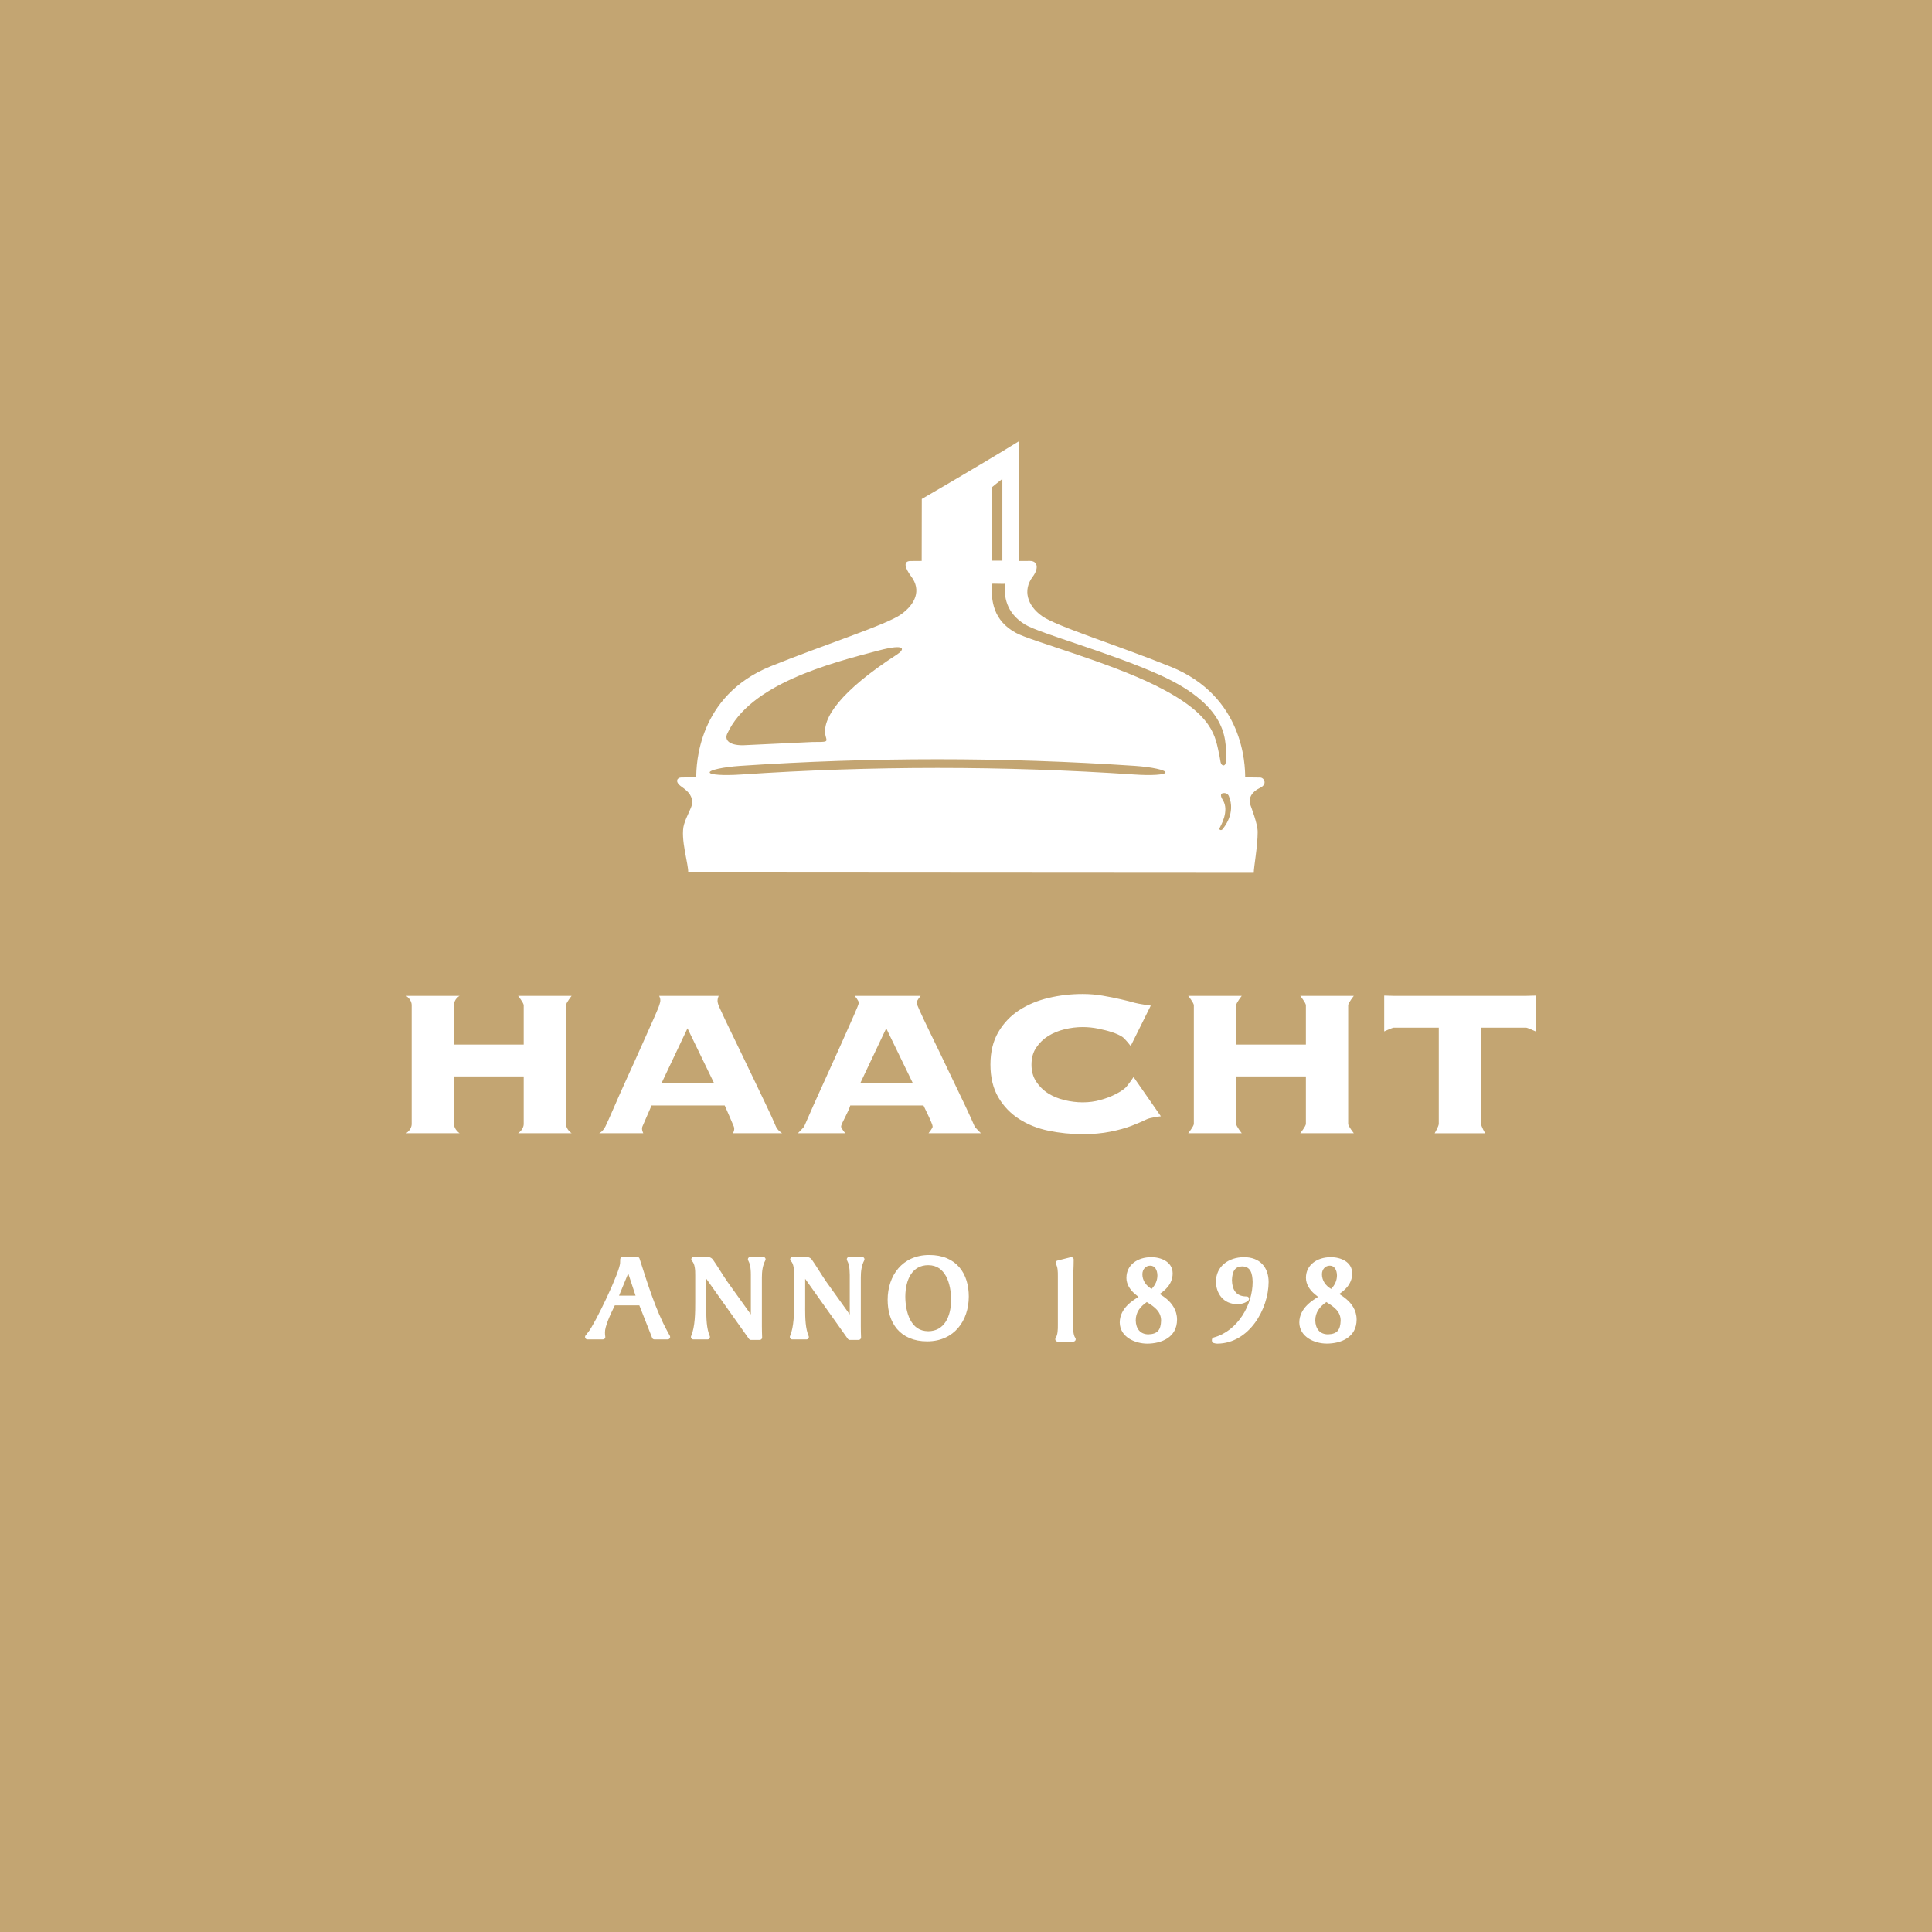 <!DOCTYPE svg PUBLIC "-//W3C//DTD SVG 20010904//EN" "http://www.w3.org/TR/2001/REC-SVG-20010904/DTD/svg10.dtd">
<svg xmlns="http://www.w3.org/2000/svg" version="1.0" width="196" height="196" viewBox="0 0 196 196">
  <g fill="none" fill-rule="evenodd">
    <rect width="196" height="196" fill="#C3A572"/>
    <g transform="translate(27 27)">
      <path fill="#C3A572" d="M142.984,70.762 C142.984,109.837 110.975,141.511 71.492,141.511 C32.006,141.511 0.001,109.837 0.001,70.762 C0.001,31.69 32.006,0.016 71.492,0.016 C110.975,0.016 142.984,31.69 142.984,70.762" transform="translate(0 1.473)"/>
      <path fill="#FFF" d="M81.867 107.368L81.867 103.079C81.867 102.333 81.925 101.565 81.925 100.784 81.925 100.708 81.894 100.634 81.829 100.593 81.773 100.546 81.69 100.525 81.62 100.546L80.285 100.882C80.209 100.902 80.146 100.951 80.116 101.021 80.086 101.089 80.09 101.171 80.128 101.241 80.312 101.569 80.322 102.011 80.319 102.481L80.319 107.368C80.328 107.888 80.301 108.445 80.099 108.725 80.048 108.804 80.044 108.901 80.086 108.981 80.131 109.057 80.215 109.108 80.309 109.108L81.879 109.108C81.972 109.108 82.053 109.057 82.1 108.981 82.141 108.899 82.139 108.804 82.085 108.725 81.882 108.445 81.861 107.888 81.867 107.368M89.505 108.37C88.656 108.366 88.237 107.774 88.219 106.961 88.221 106.139 88.647 105.579 89.341 105.095 90.167 105.597 90.792 106.075 90.792 106.985 90.76 107.926 90.436 108.341 89.505 108.37M89.691 101.401C90.161 101.401 90.408 101.833 90.418 102.391 90.418 102.883 90.223 103.352 89.828 103.76 89.274 103.438 88.893 102.917 88.893 102.27 88.898 101.783 89.223 101.401 89.691 101.401M91.379 104.798C91.127 104.582 90.876 104.426 90.701 104.307 90.679 104.293 90.664 104.28 90.643 104.275 91.032 104.012 91.973 103.356 91.964 102.172 91.949 100.995 90.778 100.541 89.792 100.541 88.377 100.541 87.277 101.345 87.277 102.616 87.269 102.624 87.277 102.629 87.272 102.631 87.277 103.315 87.656 103.815 88.008 104.153 88.186 104.317 88.359 104.451 88.481 104.553 88.487 104.554 88.495 104.56 88.501 104.57 88.046 104.861 86.601 105.659 86.596 107.171 86.618 108.644 88.145 109.306 89.381 109.312 90.82 109.306 92.41 108.689 92.41 106.872 92.41 105.902 91.878 105.229 91.379 104.798M99.204 100.541C97.649 100.546 96.366 101.451 96.359 103.023 96.363 104.206 97.101 105.303 98.508 105.303 98.966 105.309 99.323 105.187 99.616 104.961 99.702 104.9 99.736 104.787 99.705 104.684 99.669 104.587 99.574 104.523 99.467 104.523L99.393 104.523C98.419 104.505 98.004 103.861 97.98 102.884 98.007 101.943 98.311 101.489 99.005 101.477 99.872 101.478 100.056 102.181 100.08 103.048 100.084 105.359 98.573 108.032 96.131 108.689 96.023 108.719 95.948 108.813 95.948 108.925L95.948 109.012C95.948 109.118 96.021 109.218 96.128 109.249 96.223 109.273 96.35 109.312 96.509 109.312 99.739 109.279 101.693 105.795 101.701 103.059 101.701 102.336 101.493 101.7 101.06 101.246 100.632 100.788 99.989 100.541 99.204 100.541M107.724 108.37C106.873 108.366 106.455 107.774 106.435 106.961 106.438 106.139 106.867 105.574 107.558 105.095 108.381 105.597 109.011 106.075 109.009 106.985 108.976 107.923 108.657 108.341 107.724 108.37M107.913 101.401C108.377 101.401 108.624 101.833 108.636 102.391 108.633 102.883 108.439 103.356 108.043 103.76 107.492 103.438 107.111 102.917 107.111 102.266 107.115 101.788 107.438 101.401 107.913 101.401M109.596 104.804C109.343 104.582 109.095 104.426 108.917 104.307 108.896 104.293 108.88 104.28 108.862 104.275 109.25 104.012 110.189 103.356 110.182 102.172 110.164 100.995 108.994 100.541 108.01 100.541 106.596 100.541 105.493 101.345 105.488 102.616 105.488 102.629 105.493 102.629 105.488 102.629 105.493 103.315 105.877 103.815 106.226 104.153 106.405 104.317 106.578 104.451 106.697 104.55 106.704 104.554 106.712 104.56 106.72 104.567 106.265 104.861 104.815 105.665 104.815 107.171 104.839 108.644 106.363 109.306 107.597 109.306 109.038 109.306 110.627 108.689 110.63 106.872 110.63 105.902 110.096 105.229 109.596 104.804M35.802 104.443L36.732 102.186 37.476 104.443 35.802 104.443zM40.956 108.52L40.707 108.068C39.478 105.815 38.677 103.147 37.879 100.679 37.847 100.579 37.751 100.512 37.644 100.512L36.172 100.512C36.038 100.512 35.927 100.619 35.921 100.753L35.91 101.084C35.952 101.916 33.341 107.353 32.678 108.14L32.406 108.487C32.349 108.557 32.337 108.661 32.38 108.751 32.419 108.831 32.508 108.883 32.599 108.883L34.16 108.883C34.235 108.883 34.306 108.855 34.349 108.801 34.396 108.746 34.417 108.676 34.405 108.6 34.382 108.451 34.373 108.322 34.373 108.17 34.363 107.599 34.862 106.455 35.374 105.427L37.859 105.427 39.16 108.728C39.196 108.825 39.288 108.883 39.392 108.883L40.739 108.883C40.825 108.883 40.908 108.837 40.951 108.766 40.996 108.69 40.996 108.6 40.956 108.52L40.956 108.52zM50.422 100.516L49.12 100.516C49.033 100.516 48.953 100.558 48.909 100.634 48.864 100.71 48.863 100.798 48.905 100.872 49.057 101.156 49.174 101.52 49.174 102.338L49.174 106.35 46.792 103.029C46.415 102.496 45.619 101.184 45.339 100.81 45.16 100.542 44.85 100.497 44.644 100.516L43.381 100.516C43.28 100.516 43.189 100.573 43.15 100.667 43.113 100.753 43.134 100.862 43.206 100.935 43.481 101.19 43.542 101.801 43.53 102.402L43.53 105.03C43.534 106.117 43.522 107.61 43.114 108.545 43.081 108.617 43.089 108.705 43.137 108.776 43.18 108.845 43.26 108.885 43.343 108.885L44.779 108.885C44.863 108.885 44.937 108.845 44.987 108.776 45.03 108.705 45.036 108.617 45.005 108.545 44.677 107.786 44.647 106.731 44.653 105.815L44.653 105.478 44.653 102.729 48.982 108.831C49.027 108.892 49.102 108.937 49.183 108.937L50.07 108.937C50.139 108.937 50.202 108.906 50.248 108.863 50.294 108.812 50.321 108.749 50.318 108.681 50.305 108.31 50.293 107.945 50.293 107.541L50.293 102.597C50.293 101.987 50.365 101.389 50.639 100.872 50.681 100.795 50.68 100.707 50.634 100.634 50.588 100.558 50.507 100.516 50.422 100.516M60.45 100.514L59.153 100.514C59.069 100.514 58.983 100.555 58.941 100.634 58.897 100.71 58.896 100.8 58.938 100.873 59.088 101.156 59.203 101.521 59.207 102.338L59.207 106.354 56.823 103.028C56.446 102.496 55.652 101.184 55.372 100.809 55.196 100.542 54.884 100.497 54.67 100.514L53.412 100.514C53.313 100.514 53.219 100.573 53.182 100.667 53.144 100.753 53.165 100.862 53.239 100.935 53.516 101.19 53.57 101.804 53.564 102.402L53.564 105.03C53.567 106.117 53.556 107.607 53.147 108.545 53.115 108.617 53.123 108.705 53.17 108.776 53.21 108.845 53.293 108.885 53.376 108.885L54.81 108.885C54.896 108.885 54.97 108.845 55.019 108.776 55.065 108.705 55.071 108.617 55.036 108.545 54.711 107.786 54.682 106.731 54.682 105.815 54.682 105.7 54.684 105.59 54.684 105.475L54.684 102.736 59.014 108.831C59.058 108.894 59.135 108.937 59.216 108.937L60.106 108.937C60.17 108.937 60.234 108.907 60.282 108.86 60.329 108.812 60.354 108.75 60.354 108.681 60.338 108.31 60.329 107.942 60.329 107.542L60.329 102.598C60.329 101.985 60.401 101.39 60.672 100.873 60.712 100.795 60.709 100.707 60.667 100.634 60.621 100.555 60.539 100.514 60.45 100.514M67.167 108.052C66.256 108.04 65.72 107.59 65.348 106.903 64.983 106.215 64.843 105.303 64.843 104.518 64.861 102.779 65.562 101.352 67.167 101.352 68.076 101.356 68.613 101.815 68.988 102.499 69.352 103.184 69.491 104.101 69.491 104.885 69.473 106.619 68.768 108.047 67.167 108.052M70.325 101.565C69.661 100.786 68.633 100.315 67.265 100.319 64.522 100.324 63.054 102.431 63.051 104.861 63.051 106.001 63.346 107.052 64.007 107.83 64.67 108.607 65.693 109.081 67.052 109.081L67.069 109.081C69.812 109.075 71.276 106.973 71.284 104.544 71.284 103.395 70.989 102.342 70.325 101.565M19.056 87.019C19.056 87.591 19.628 87.967 19.628 87.967L14.192 87.967C14.192 87.967 14.766 87.64 14.766 87.019L14.766 74.981C14.766 74.372 14.192 74.029 14.192 74.029L19.628 74.029C19.628 74.029 19.056 74.327 19.056 74.981L19.056 78.973 26.13 78.973 26.13 74.981C26.13 74.747 25.56 74.029 25.56 74.029L30.992 74.029C30.992 74.029 30.419 74.747 30.419 74.981L30.419 87.019C30.419 87.591 30.992 87.967 30.992 87.967L25.56 87.967C25.56 87.967 26.13 87.611 26.13 87.019L26.13 82.2 19.056 82.2 19.056 87.019zM42.745 77.322L40.121 82.867 45.434 82.867 42.745 77.322zM47.451 87.301C47.33 86.985 46.587 85.298 46.523 85.149L39.094 85.149C39.049 85.298 38.278 87.018 38.165 87.301 38.056 87.589 38.26 87.967 38.26 87.967L33.781 87.967C33.781 87.967 34.127 87.843 34.422 87.27 34.717 86.696 35.712 84.329 36.376 82.882 37.034 81.437 37.63 80.126 38.15 78.955 38.676 77.784 39.105 76.81 39.449 76.041 39.788 75.268 39.851 75.102 39.958 74.722 40.071 74.346 39.866 74.029 39.866 74.029L45.912 74.029C45.912 74.029 45.735 74.391 45.817 74.722 45.901 75.054 45.933 75.07 46.155 75.566 46.378 76.059 46.672 76.682 47.036 77.431 47.397 78.183 47.798 79.01 48.237 79.917 48.674 80.829 49.112 81.738 49.55 82.649 49.986 83.553 50.399 84.411 50.781 85.228 51.168 86.038 51.483 86.719 51.71 87.27 51.886 87.691 52.35 87.967 52.35 87.967L47.357 87.967C47.357 87.967 47.573 87.621 47.451 87.301L47.451 87.301zM62.908 77.322L60.285 82.867 65.598 82.867 62.908 77.322zM67.615 87.301C67.615 87.218 67.579 87.088 67.501 86.905 67.43 86.729 67.346 86.533 67.246 86.32 67.152 86.11 67.049 85.9 66.944 85.688 66.837 85.478 66.75 85.298 66.686 85.149L59.26 85.149C59.217 85.298 59.147 85.478 59.052 85.688 58.957 85.9 58.856 86.11 58.748 86.32 58.641 86.533 58.545 86.729 58.457 86.905 58.374 87.088 58.329 87.218 58.329 87.301 58.329 87.449 58.748 87.967 58.748 87.967L53.944 87.967C53.944 87.967 54.542 87.377 54.586 87.27 55.225 85.792 55.877 84.329 56.541 82.882 57.2 81.437 57.793 80.126 58.316 78.955 58.84 77.784 59.272 76.81 59.61 76.041 59.955 75.268 60.125 74.83 60.125 74.722 60.125 74.531 59.71 74.029 59.71 74.029L66.399 74.029C66.399 74.029 65.984 74.531 65.984 74.722 65.984 74.784 66.095 75.07 66.319 75.566 66.542 76.059 66.837 76.682 67.198 77.431 67.564 78.183 67.963 79.01 68.401 79.917 68.836 80.829 69.274 81.738 69.711 82.649 70.15 83.553 70.563 84.411 70.946 85.228 71.329 86.038 71.639 86.723 71.874 87.27 71.914 87.377 72.516 87.967 72.516 87.967L67.198 87.967C67.198 87.967 67.615 87.449 67.615 87.301L67.615 87.301zM87.707 79.116C87.707 79.116 87.114 78.344 86.844 78.179 86.579 78.008 86.238 77.856 85.818 77.716 85.408 77.58 84.937 77.46 84.413 77.355 83.89 77.247 83.36 77.195 82.831 77.195 82.231 77.195 81.623 77.27 81.004 77.419 80.385 77.565 79.831 77.799 79.339 78.102 78.847 78.409 78.446 78.799 78.124 79.28 77.801 79.754 77.644 80.335 77.644 81.014 77.644 81.672 77.801 82.244 78.124 82.733 78.446 83.217 78.847 83.618 79.339 83.924 79.831 84.233 80.385 84.459 81.004 84.61 81.623 84.753 82.231 84.832 82.831 84.832 83.47 84.832 84.073 84.753 84.636 84.59 85.201 84.435 85.703 84.246 86.141 84.021 86.579 83.801 86.92 83.58 87.168 83.358 87.412 83.138 87.999 82.264 87.999 82.264L90.77 86.247C90.77 86.247 89.685 86.369 89.313 86.56 88.935 86.743 88.443 86.962 87.821 87.203 87.201 87.441 86.474 87.644 85.628 87.811 84.788 87.981 83.853 88.061 82.831 88.061 81.654 88.061 80.509 87.943 79.389 87.715 78.267 87.483 77.268 87.088 76.393 86.524 75.517 85.964 74.814 85.231 74.28 84.324 73.749 83.414 73.479 82.308 73.479 80.997 73.479 79.707 73.749 78.611 74.28 77.704 74.814 76.794 75.517 76.054 76.393 75.483 77.268 74.917 78.267 74.497 79.389 74.235 80.509 73.968 81.654 73.84 82.831 73.84 83.533 73.84 84.219 73.895 84.877 74.013 85.542 74.127 86.147 74.247 86.7 74.376 87.257 74.503 87.738 74.622 88.145 74.741 88.548 74.854 89.745 75.017 89.745 75.017L87.707 79.116zM98.408 87.019C98.408 87.25 98.977 87.967 98.977 87.967L93.543 87.967C93.543 87.967 94.115 87.25 94.115 87.019L94.115 74.981C94.115 74.747 93.543 74.029 93.543 74.029L98.977 74.029C98.977 74.029 98.408 74.747 98.408 74.981L98.408 78.973 105.483 78.973 105.483 74.981C105.483 74.747 104.91 74.029 104.91 74.029L110.347 74.029C110.347 74.029 109.773 74.747 109.773 74.981L109.773 87.019C109.773 87.25 110.347 87.967 110.347 87.967L104.91 87.967C104.91 87.967 105.483 87.25 105.483 87.019L105.483 82.2 98.408 82.2 98.408 87.019zM128.791 74.004L128.791 77.636C128.791 77.636 127.962 77.256 127.831 77.256L123.255 77.256 123.255 87.016C123.255 87.248 123.667 87.969 123.667 87.969L118.55 87.969C118.55 87.969 118.965 87.248 118.965 87.016L118.965 77.256 114.388 77.256C114.26 77.256 113.427 77.636 113.427 77.636L113.427 74.004C113.427 74.004 114.26 74.03 114.388 74.03L127.831 74.03C127.962 74.03 128.791 74.004 128.791 74.004M97.654 53.734C97.597 53.602 97.43 53.425 97.1 53.46 96.771 53.499 96.822 53.795 97.058 54.169 97.748 55.261 96.826 56.803 96.732 57.001 96.629 57.201 96.902 57.28 97.01 57.141 97.121 57.004 98.425 55.522 97.654 53.734L97.654 53.734zM91.236 51.363C91.252 51.123 89.866 50.815 88.132 50.696 74.8 49.802 61.426 49.802 48.096 50.696 46.365 50.815 44.973 51.123 44.996 51.363 45.011 51.606 46.429 51.694 48.157 51.576 61.442 50.682 74.779 50.682 88.073 51.573 89.797 51.694 91.212 51.606 91.236 51.363L91.236 51.363zM62.166 38.986C57.146 40.3 49.067 42.408 46.773 47.444 46.523 47.989 46.835 48.607 48.36 48.607L55.395 48.275C57.02 48.275 56.92 48.285 56.768 47.706 56.294 45.911 58.328 43.069 63.98 39.411 64.796 38.885 64.966 38.258 62.166 38.986L62.166 38.986zM74.688 21.582C74.168 21.981 73.588 22.468 73.588 22.468L73.588 29.877 74.688 29.877 74.688 21.582 74.688 21.582zM96.829 50.322C96.933 50.782 97.365 50.775 97.365 50.219 97.365 48.425 97.946 44.758 90.643 41.465 85.666 39.221 78.501 37.271 76.996 36.36 75.042 35.176 74.837 33.451 74.955 32.222 74.94 32.249 73.593 32.196 73.593 32.222 73.566 33.956 73.739 35.946 76.076 37.21 77.634 38.048 85.38 40.13 90.25 42.552 96.202 45.512 96.28 47.706 96.719 49.696L96.829 50.322zM66.515 23.621C66.515 23.621 72.348 20.246 76.355 17.774L76.37 29.911C76.37 29.911 76.797 29.904 77.485 29.904 78.28 29.904 78.4 30.659 77.77 31.504 76.728 32.886 77.237 34.446 78.703 35.494 80.172 36.545 86.398 38.465 91.784 40.645 99.173 43.647 99.322 50.587 99.322 51.86 99.322 51.86 100.471 51.884 100.85 51.884 101.228 51.884 101.636 52.558 100.806 52.943 99.98 53.328 99.634 54.002 99.823 54.576 99.941 54.929 100.591 56.565 100.591 57.403 100.591 58.863 100.194 60.951 100.194 61.546L42.811 61.51C42.896 60.835 41.973 58.03 42.398 56.627 42.649 55.783 43.153 54.977 43.194 54.609 43.298 53.795 42.896 53.341 42.139 52.809 41.392 52.289 41.728 51.877 42.107 51.877 42.485 51.877 43.635 51.856 43.635 51.856 43.635 50.584 43.782 43.604 51.175 40.598 56.553 38.424 62.937 36.382 64.404 35.332 65.869 34.289 66.485 32.868 65.443 31.483 64.812 30.64 64.585 29.913 65.375 29.913 66.065 29.913 66.504 29.904 66.504 29.904L66.515 23.621z"/>
    </g>
  </g>
</svg>
